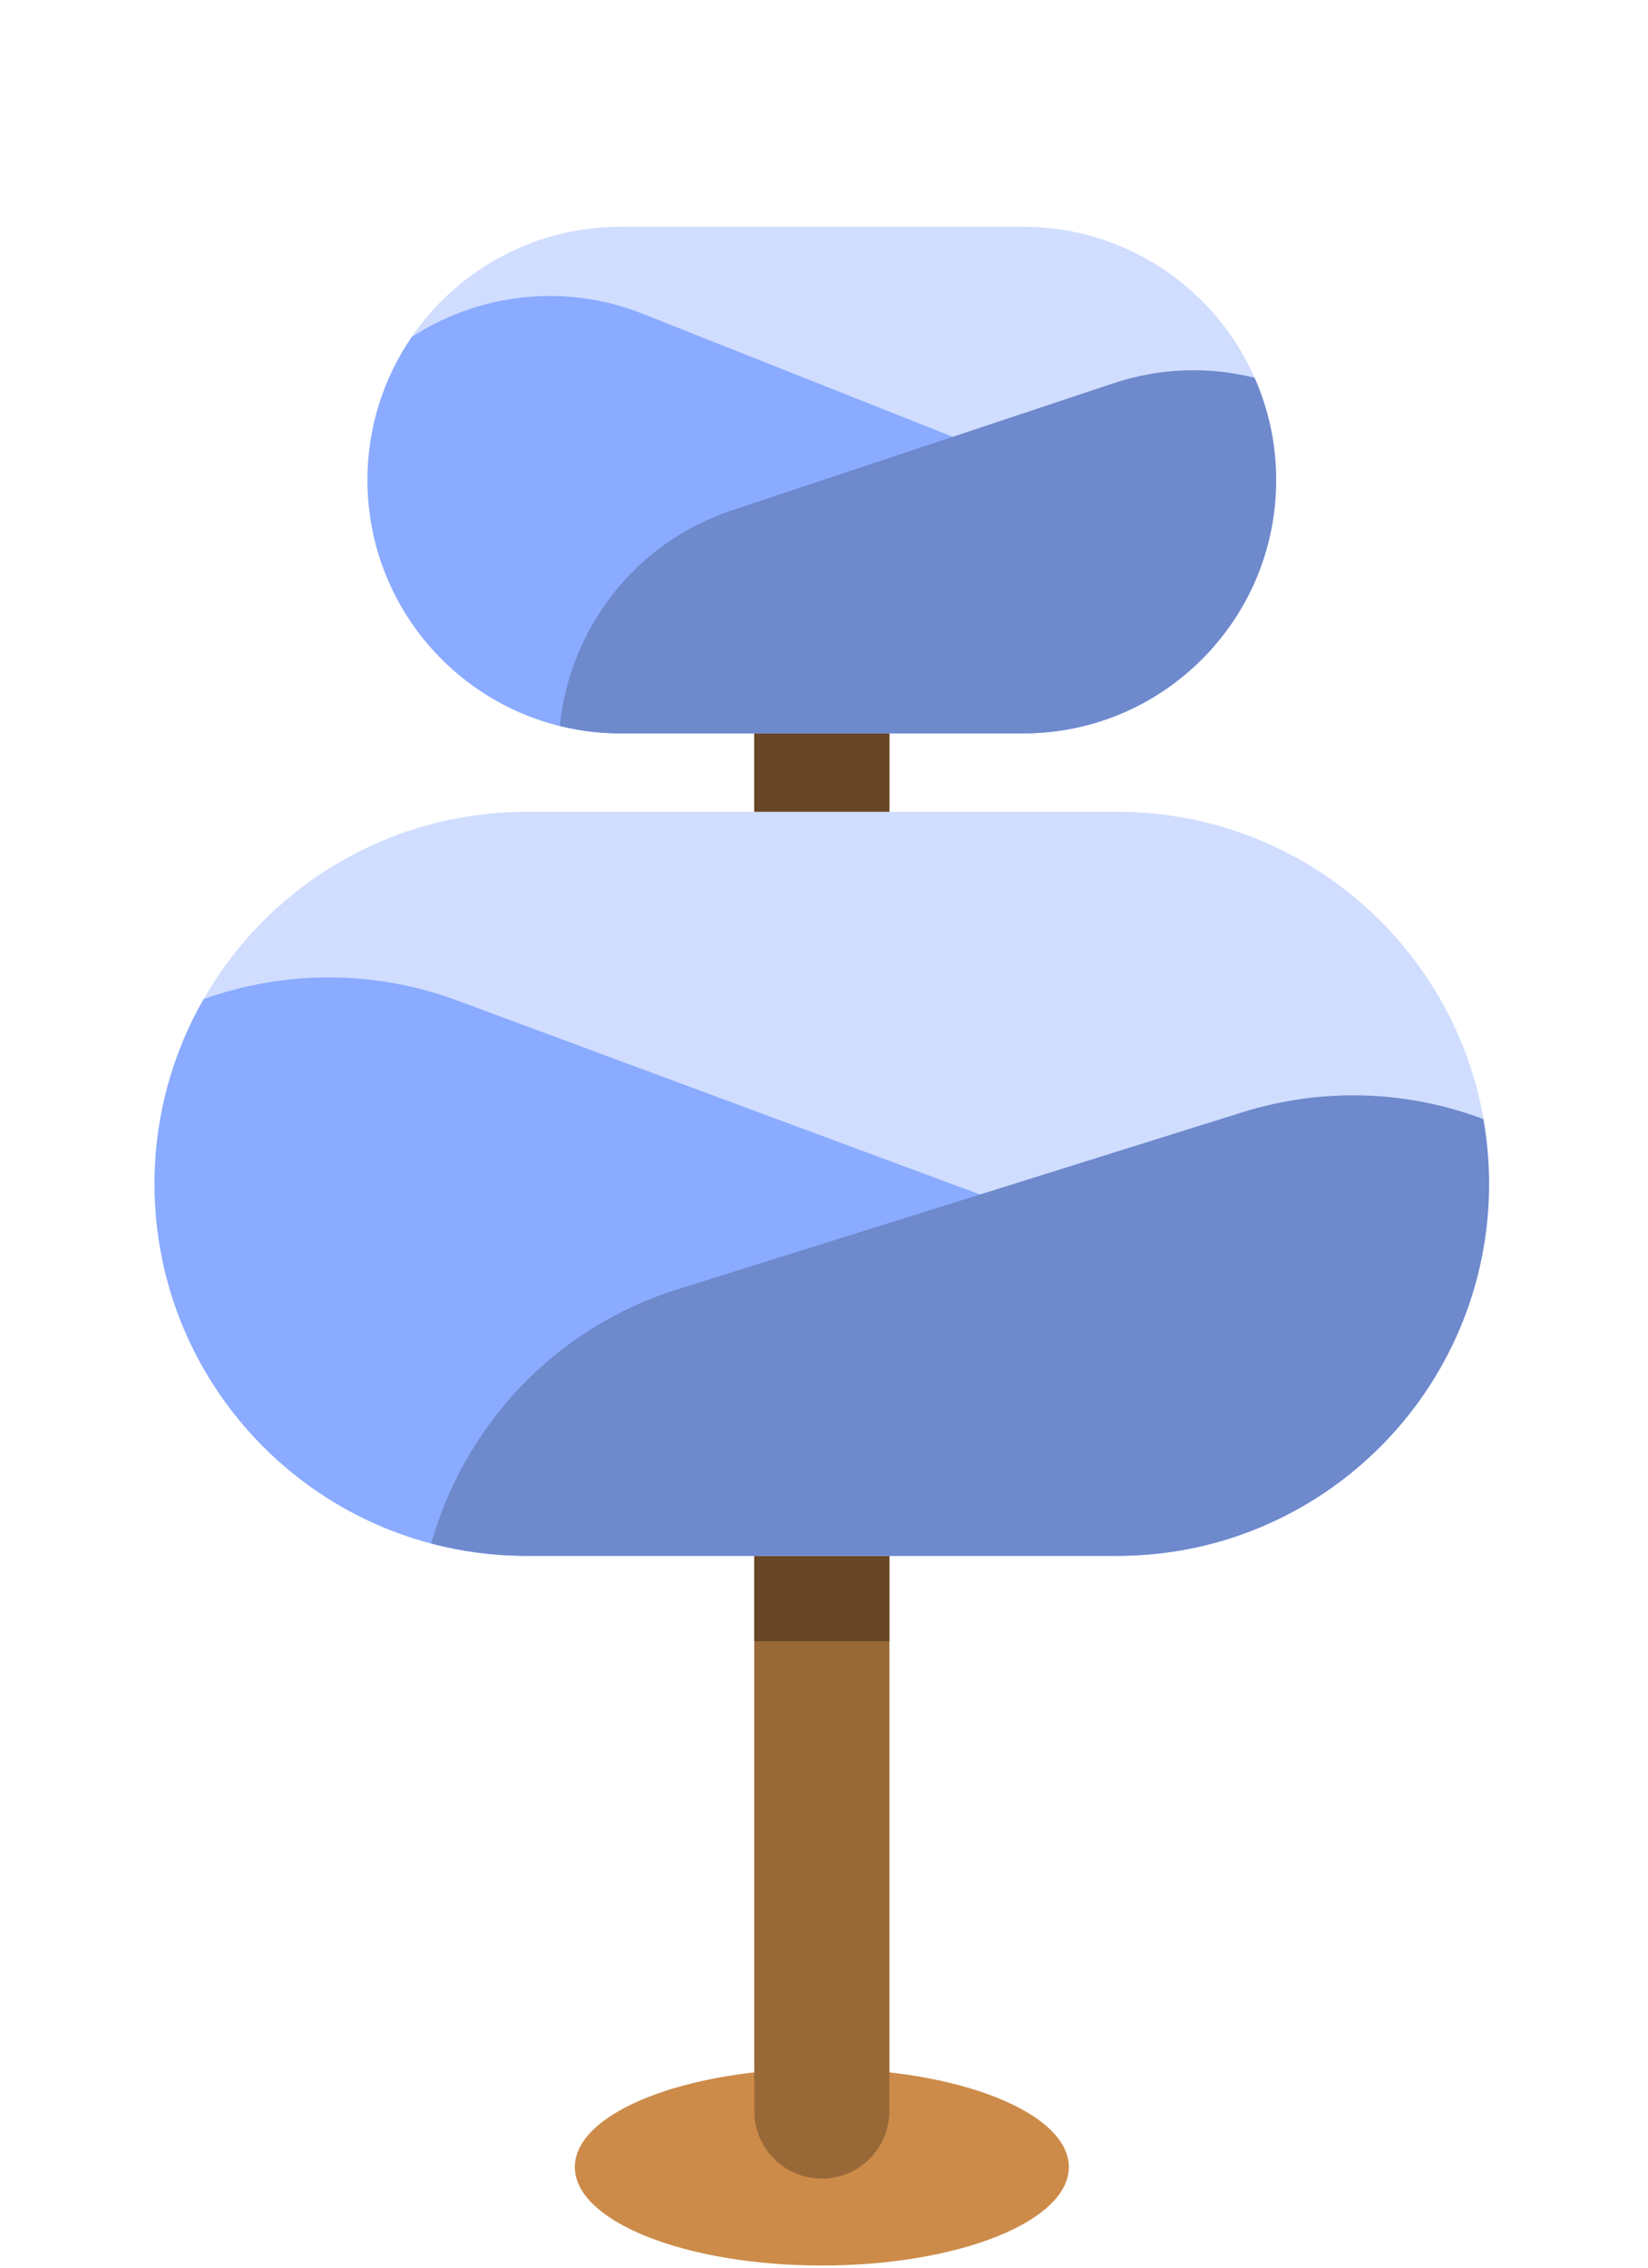 <svg width="160" height="220" viewBox="0 0 160 220" fill="none" xmlns="http://www.w3.org/2000/svg">
<path d="M79.79 219.79C93.034 219.79 103.77 215.514 103.77 210.24C103.77 204.966 93.034 200.69 79.79 200.69C66.546 200.69 55.81 204.966 55.81 210.24C55.81 215.514 66.546 219.79 79.79 219.79Z" fill="#CC8B49"/>
<path d="M86.35 204.8C86.35 208.42 83.42 211.36 79.79 211.36C76.17 211.36 73.23 208.42 73.23 204.8V57.47C73.23 53.85 76.17 50.91 79.79 50.91C83.41 50.91 86.35 53.85 86.35 57.47V204.8Z" fill="#996837"/>
<path d="M86.35 159.23V57.46C86.35 53.84 83.42 50.9 79.79 50.9C76.16 50.9 73.23 53.84 73.23 57.46V159.23H86.35Z" fill="#664624"/>
<path d="M51.1 150.94C31.17 150.94 15.01 134.78 15.01 114.85C15.01 94.92 31.17 78.76 51.1 78.76H108.49C128.42 78.76 144.58 94.92 144.58 114.85C144.58 134.78 128.42 150.94 108.49 150.94H51.1Z" fill="#D0DDFF"/>
<path d="M121.7 148.43C120.76 134.7 111.98 122.12 98.24 117.03L44.43 97.08C36.16 94.01 27.48 94.18 19.77 96.93C16.74 102.21 15 108.33 15 114.85C15 134.78 31.16 150.94 51.09 150.94H108.48C113.14 150.94 117.6 150.04 121.69 148.43H121.7Z" fill="#8AABFF"/>
<path d="M144.02 108.57C136.75 105.84 128.56 105.42 120.58 107.92L65.82 125.07C53.74 128.85 45.07 138.4 41.87 149.74C44.82 150.52 47.91 150.94 51.09 150.94H108.48C128.41 150.94 144.57 134.78 144.57 114.85C144.57 112.71 144.37 110.61 144.02 108.57Z" fill="#6E89CC"/>
<path d="M60.25 71.15C46.68 71.15 35.67 60.15 35.67 46.57C35.67 33 46.67 22 60.25 22H99.32C112.89 22 123.89 33 123.89 46.57C123.89 60.14 112.89 71.15 99.32 71.15H60.25Z" fill="#D0DDFF"/>
<path d="M39.98 32.69C37.27 36.64 35.68 41.42 35.68 46.57C35.68 60.14 46.68 71.15 60.26 71.15H99.33C104.93 71.15 110.08 69.28 114.21 66.13C113.62 56.94 107.87 48.47 98.74 44.85L62.42 30.45C54.73 27.4 46.43 28.51 39.98 32.69Z" fill="#8AABFF"/>
<path d="M108.12 37.18L71.05 49.52C61.56 52.68 55.28 61.07 54.36 70.43C56.25 70.9 58.22 71.15 60.26 71.15H99.33C112.9 71.15 123.9 60.15 123.9 46.57C123.9 43.04 123.15 39.69 121.81 36.65C117.44 35.56 112.72 35.65 108.12 37.18Z" fill="#6E89CC"/>
</svg>
